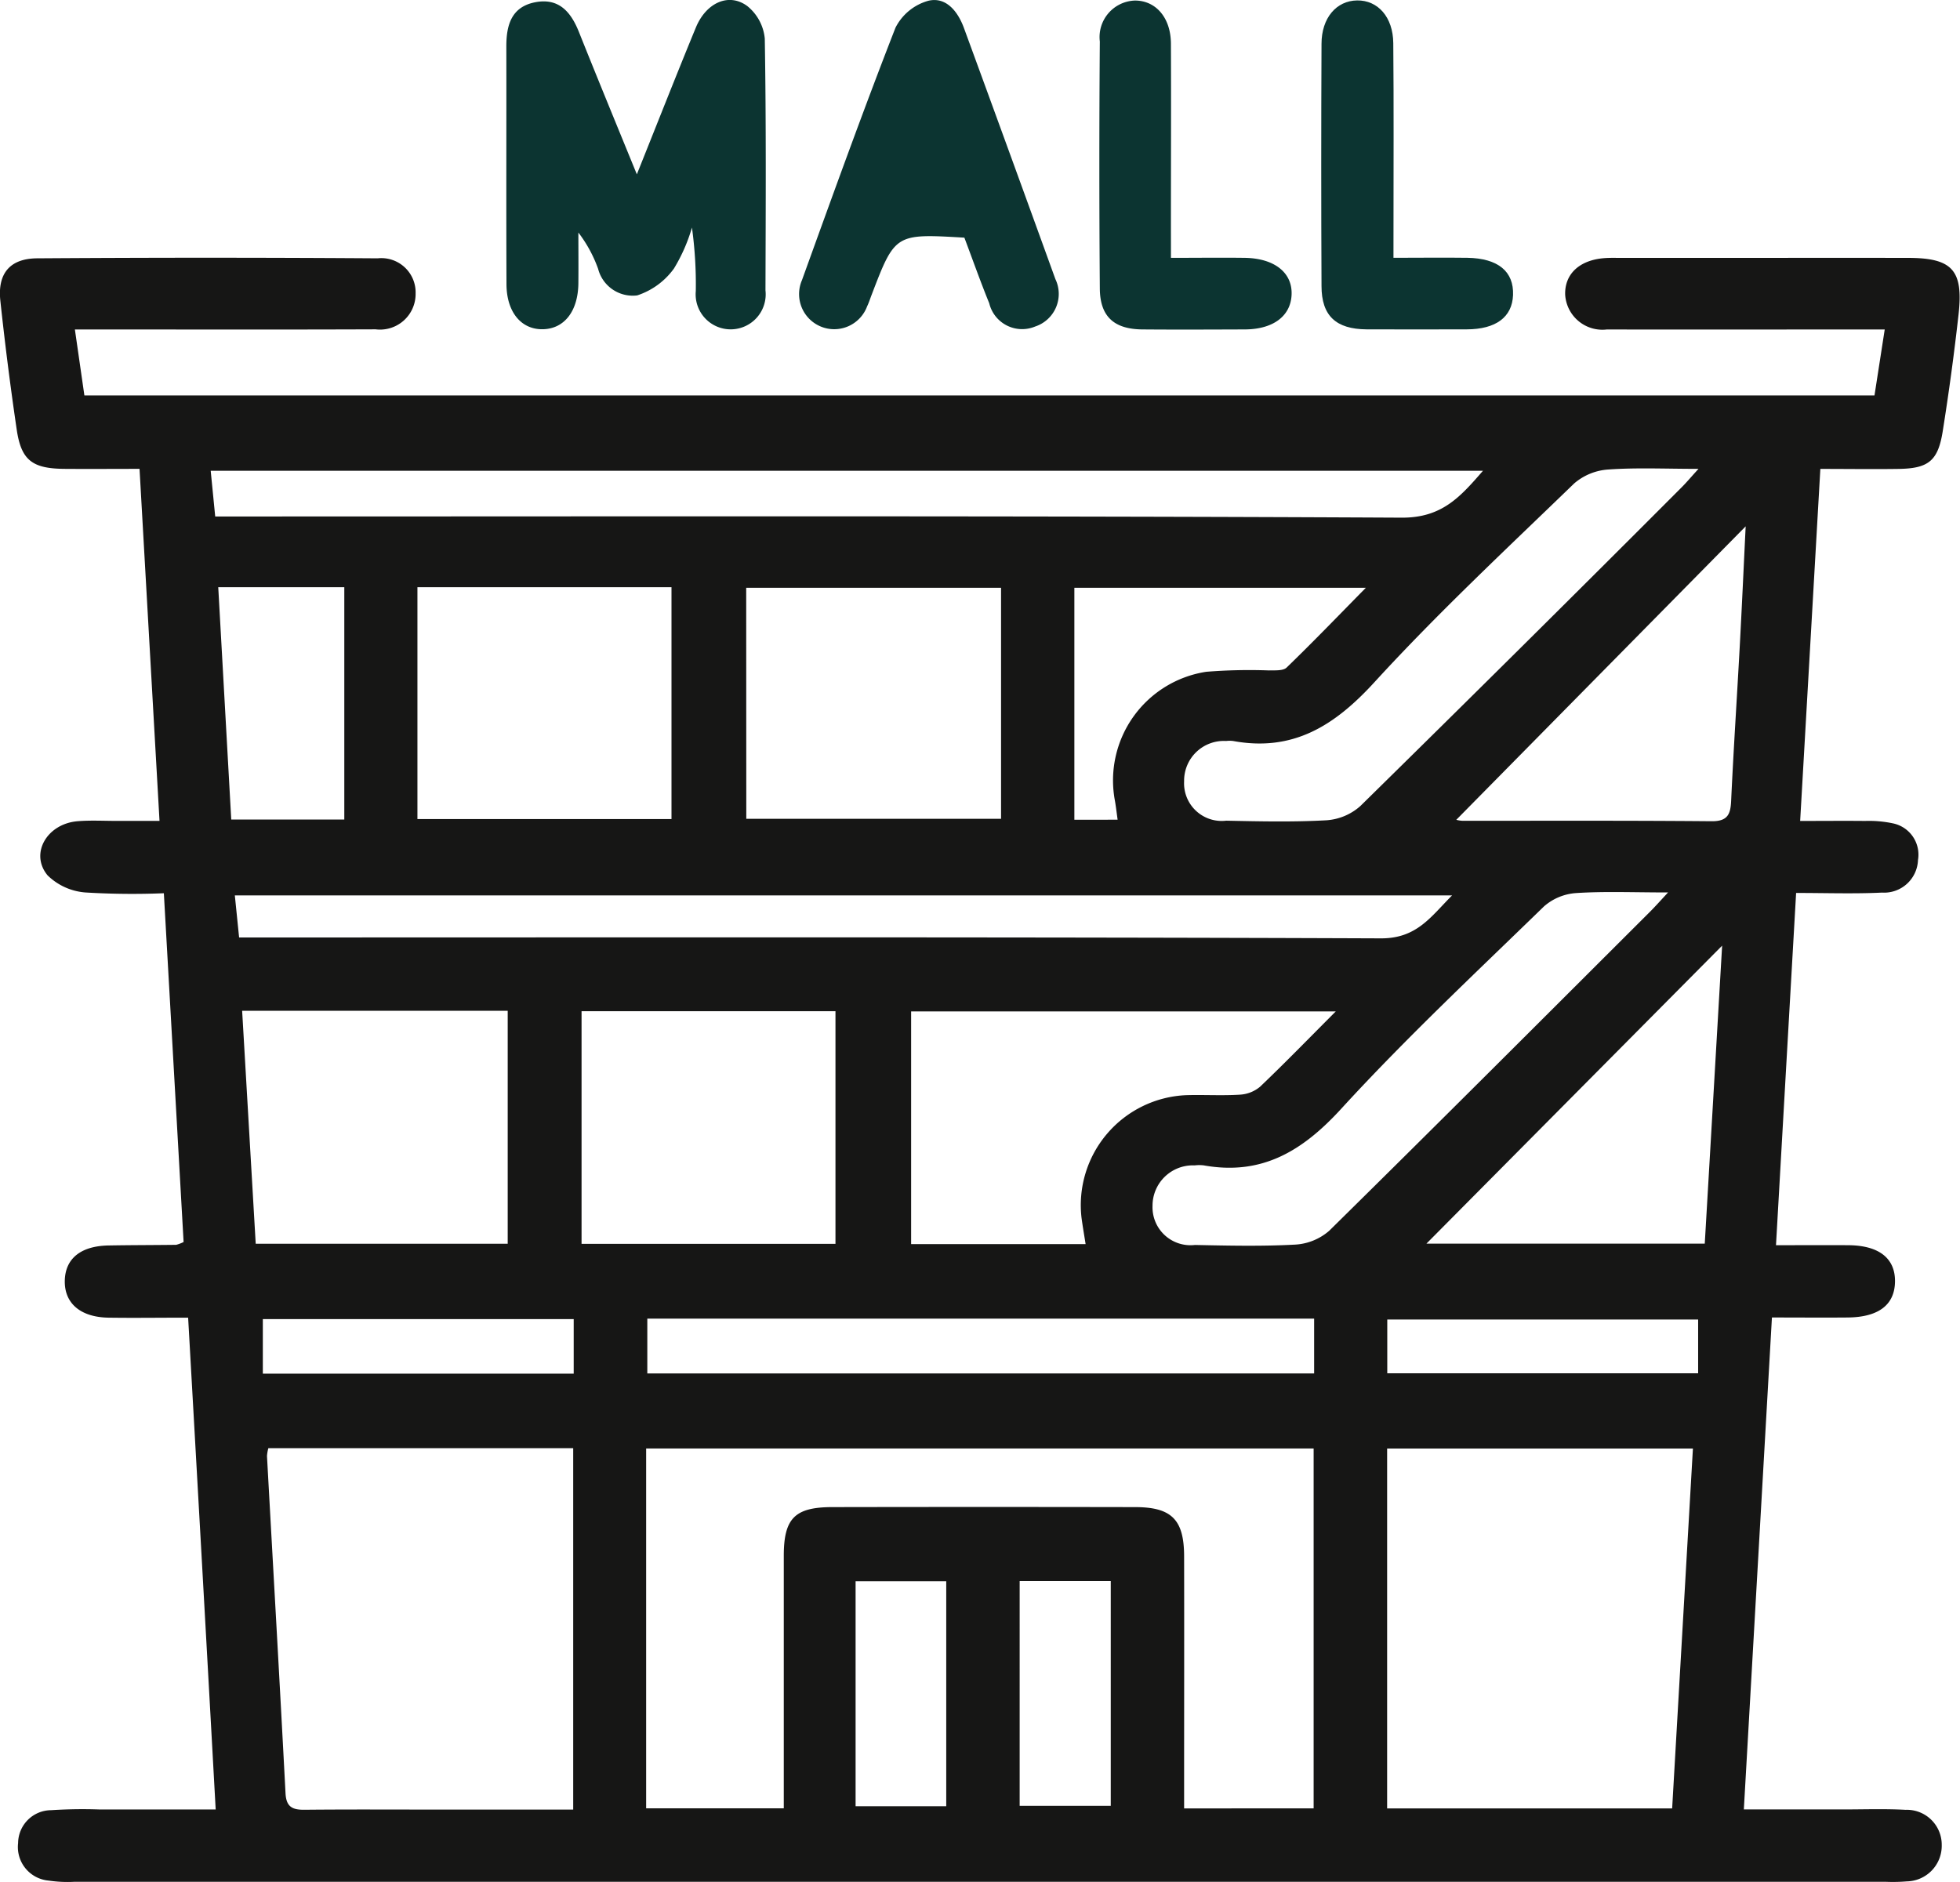 <svg xmlns="http://www.w3.org/2000/svg" width="82.595" height="79.332" viewBox="0 0 82.595 79.332">
  <g id="Group_57257" data-name="Group 57257" transform="translate(-658 -3946)">
    <path id="Path_59178" data-name="Path 59178" d="M374.819,319.7c-1.214,0-2.289.016-3.365,0-1.189-.023-1.863-.621-1.832-1.582.03-.917.681-1.44,1.844-1.461.949-.017,1.9-.015,2.848-.027a1.512,1.512,0,0,0,.314-.119c-.272-4.812-.547-9.669-.832-14.7a32.654,32.654,0,0,1-3.3-.032,2.555,2.555,0,0,1-1.6-.722c-.761-.919-.023-2.178,1.269-2.282.553-.045,1.113-.012,1.67-.013h1.778c-.282-4.97-.559-9.85-.842-14.838-1.1,0-2.135.008-3.174,0-1.344-.013-1.809-.362-2-1.644q-.4-2.716-.692-5.448c-.121-1.139.4-1.775,1.555-1.782q7.172-.049,14.345,0a1.445,1.445,0,0,1,1.6,1.483,1.5,1.5,0,0,1-1.685,1.51c-3.832.015-7.664.006-11.5.006h-1.173l.4,2.779h75.436l.431-2.779h-1.1c-3.537,0-7.075.007-10.612,0a1.572,1.572,0,0,1-1.754-1.463c-.028-.878.607-1.469,1.669-1.545.228-.017.458-.009.688-.009h4.127c2.653,0,5.306-.005,7.959,0,1.868,0,2.343.514,2.134,2.381q-.278,2.485-.672,4.956c-.2,1.224-.607,1.539-1.852,1.557-1.074.016-2.149,0-3.3,0l-.851,14.838c.937,0,1.837-.009,2.736,0a4.859,4.859,0,0,1,1.165.1,1.347,1.347,0,0,1,1.065,1.546,1.429,1.429,0,0,1-1.518,1.374c-1.17.057-2.345.015-3.618.015-.284,4.967-.563,9.848-.848,14.847,1.1,0,2.077-.006,3.05,0,1.291.01,1.978.552,1.965,1.536s-.7,1.5-2,1.511c-1.012.009-2.023,0-3.186,0-.394,6.9-.784,13.74-1.184,20.735h4.167c.884,0,1.77-.032,2.652.016a1.47,1.47,0,0,1,1.52,1.477,1.5,1.5,0,0,1-1.469,1.539,7.218,7.218,0,0,1-.883.018q-38.174,0-76.347,0a5.4,5.4,0,0,1-1.076-.051,1.421,1.421,0,0,1-1.287-1.583,1.4,1.4,0,0,1,1.394-1.385,20.6,20.6,0,0,1,2.061-.029c1.569,0,3.139,0,4.871,0C375.6,333.527,375.215,326.682,374.819,319.7Zm47.429,20.682V325.213H394.12v15.168h5.8v-1.11q0-4.764,0-9.528c0-1.582.461-2.055,2.035-2.058q6.383-.012,12.767,0c1.544,0,2.065.53,2.068,2.072.007,3.176,0,6.352,0,9.528v1.1ZM378.2,325.2a1.674,1.674,0,0,0-.058.333c.261,4.738.534,9.475.781,14.214.03.577.293.7.8.694,1.964-.019,3.929-.007,5.893-.007h5.43V325.2Zm60.035.016H425.345v15.169h12.011C437.647,335.334,437.937,330.321,438.231,325.22Zm-61.14-18.451.572,9.82h10.619v-9.82Zm46.087.026H405.286v9.81h7.353c-.063-.4-.124-.753-.171-1.1a4.639,4.639,0,0,1,4.413-5.179c.752-.022,1.508.026,2.258-.021a1.451,1.451,0,0,0,.853-.336C421.032,308.973,422.033,307.942,423.178,306.795Zm-38.7-17.879v9.773h10.706v-9.773Zm13.858,9.762h10.736v-9.737H398.336Zm-6.942,17.915h10.7v-9.805h-10.7Zm-15.438-30.658h1.191c16.269,0,32.538-.033,48.806.05,1.7.009,2.471-.877,3.427-1.976H375.77Zm1.007,17.744h1.362c15.584,0,31.169-.024,46.753.038,1.517.006,2.105-.915,3-1.81H376.787Zm61.5-19.751c-1.4,0-2.605-.057-3.8.027a2.452,2.452,0,0,0-1.438.586c-2.848,2.756-5.753,5.465-8.425,8.386-1.674,1.829-3.427,2.935-5.949,2.471a1.215,1.215,0,0,0-.294,0,1.675,1.675,0,0,0-1.771,1.7,1.586,1.586,0,0,0,1.772,1.659c1.408.029,2.819.061,4.223-.017a2.389,2.389,0,0,0,1.431-.6q6.8-6.681,13.533-13.427C437.944,284.515,438.124,284.3,438.461,283.929Zm-1.283,17.854c-1.466,0-2.676-.052-3.879.026a2.288,2.288,0,0,0-1.35.562c-2.885,2.807-5.831,5.564-8.546,8.531-1.633,1.784-3.346,2.82-5.785,2.385a1.621,1.621,0,0,0-.392,0,1.7,1.7,0,0,0-1.773,1.705,1.6,1.6,0,0,0,1.786,1.649c1.407.029,2.817.061,4.22-.015a2.385,2.385,0,0,0,1.439-.583c4.524-4.456,9.011-8.949,13.506-13.434C436.607,302.408,436.8,302.194,437.178,301.783Zm2.283,2.238L427,316.581h11.73C438.977,312.375,439.217,308.236,439.462,304.021Zm-11.207-5.3a1.245,1.245,0,0,0,.267.042c3.5,0,7-.013,10.493.018.693.006.8-.314.823-.885.1-2.154.243-4.306.36-6.459.089-1.639.163-3.28.251-5.085Zm-34.091,21.025v2.311h28.1v-2.311Zm19.819-21.029c-.041-.292-.069-.542-.112-.791a4.631,4.631,0,0,1,3.846-5.444,22.7,22.7,0,0,1,2.645-.057c.254-.007.595.022.744-.122,1.111-1.074,2.183-2.189,3.338-3.362H412.165v9.777Zm-37.9-9.8.548,9.793H381.4v-9.793Zm26.858,51.381h3.82v-9.485h-3.82Zm6.914-.017h3.839V330.8h-3.839ZM391.067,319.76h-13.1v2.3h13.1Zm47.384.019h-13.1v2.265h13.1Z" transform="translate(291.109 3681.838)" fill="#161615"/>
    <path id="Path_59179" data-name="Path 59179" d="M480.742,227.19c.879-2.192,1.667-4.2,2.487-6.188.434-1.052,1.394-1.482,2.173-.9a2,2,0,0,1,.731,1.365c.06,3.537.04,7.075.029,10.613a1.476,1.476,0,1,1-2.936.03,17.469,17.469,0,0,0-.162-2.676,7.136,7.136,0,0,1-.759,1.727,3.1,3.1,0,0,1-1.548,1.132,1.508,1.508,0,0,1-1.647-1.119,5.608,5.608,0,0,0-.832-1.53c0,.714.007,1.428,0,2.141-.014,1.178-.595,1.918-1.5,1.934s-1.525-.718-1.53-1.9c-.014-3.341,0-6.682-.006-10.024,0-.887.209-1.663,1.216-1.858.991-.192,1.5.4,1.838,1.24C479.072,223.119,479.867,225.048,480.742,227.19Z" transform="translate(204.095 3726.158)" fill="#0c3431"/>
    <path id="Path_59180" data-name="Path 59180" d="M544.928,229.856c-2.921-.172-2.921-.172-3.919,2.438-.058.153-.108.31-.179.456a1.48,1.48,0,1,1-2.747-1.1c1.287-3.559,2.567-7.121,3.943-10.646a2.216,2.216,0,0,1,1.393-1.135c.746-.17,1.238.459,1.492,1.154q1.937,5.285,3.852,10.579a1.446,1.446,0,0,1-.854,2,1.425,1.425,0,0,1-1.933-.98C545.606,231.714,545.281,230.792,544.928,229.856Z" transform="translate(153.711 3726.161)" fill="#0c3431"/>
    <path id="Path_59181" data-name="Path 59181" d="M652.737,230.8c1.1,0,2.111-.014,3.116,0,1.295.022,1.961.578,1.923,1.571-.036.929-.72,1.441-1.951,1.445-1.407,0-2.813.008-4.22,0-1.291-.009-1.9-.572-1.9-1.826q-.024-5.1,0-10.209c0-1.09.626-1.817,1.5-1.829s1.514.7,1.524,1.8c.024,2.617.009,5.235.009,7.853Z" transform="translate(63.984 3726.066)" fill="#0c3431"/>
    <path id="Path_59182" data-name="Path 59182" d="M605.224,230.8c1.1,0,2.106-.013,3.114,0,1.256.021,2.011.63,1.97,1.558-.04.9-.779,1.454-1.972,1.459-1.44.005-2.881.012-4.321,0-1.19-.012-1.779-.543-1.788-1.723q-.04-5.206,0-10.412a1.541,1.541,0,0,1,1.482-1.727c.881,0,1.509.727,1.514,1.815.012,2.619,0,5.239,0,7.858C605.224,229.981,605.224,230.335,605.224,230.8Z" transform="translate(102.12 3726.068)" fill="#0c3431"/>
  </g>
</svg>
